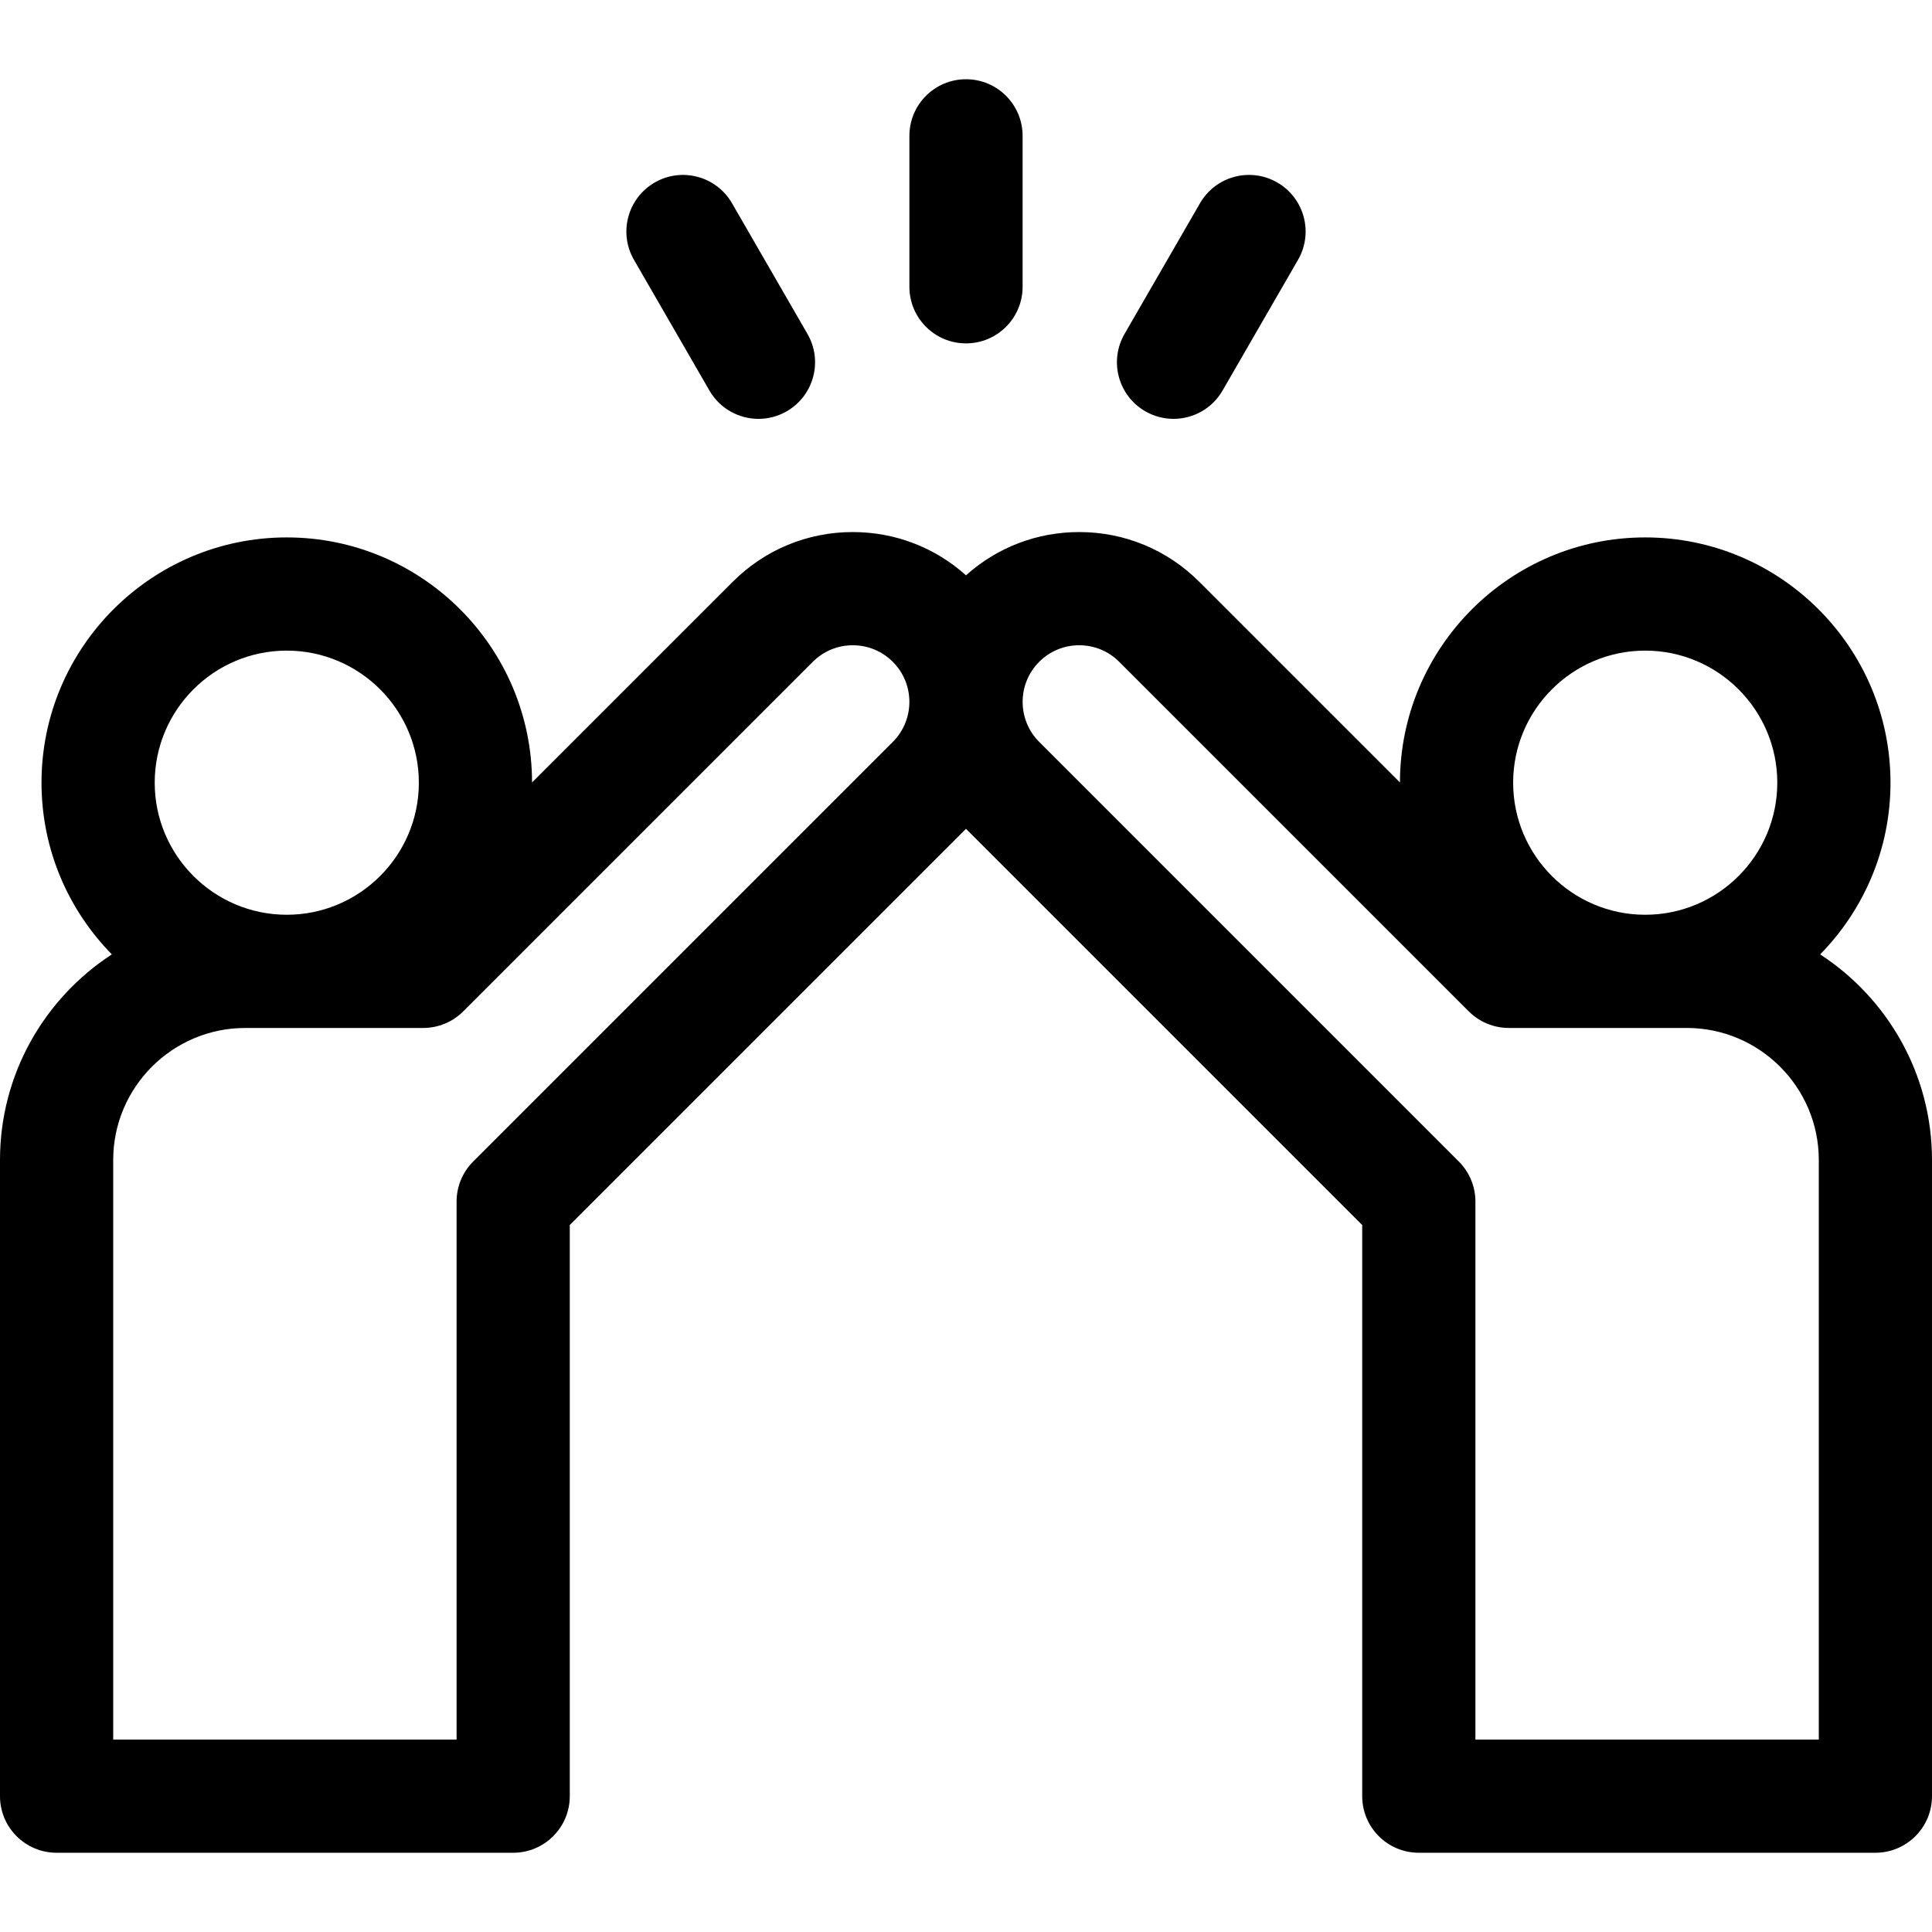 <svg id="Capa_1" enable-background="new 0 0 512 512" height="512" viewBox="0 0 512 512" width="512" xmlns="http://www.w3.org/2000/svg"><g><path d="m482.359 252.922c11.519-11.734 18.641-27.798 18.641-45.501 0-35.841-29.159-65-65-65-35.821 0-64.966 29.127-64.998 64.941l-53.182-53.181c-8.5-8.499-19.8-13.181-31.82-13.181-11.182 0-21.739 4.057-30 11.465-8.261-7.408-18.818-11.465-30-11.465-12.02 0-23.32 4.682-31.819 13.181l-53.182 53.181c-.032-35.814-29.177-64.941-64.998-64.941-35.841 0-65 29.159-65 65 0 17.703 7.122 33.767 18.641 45.501-17.824 11.604-29.642 31.692-29.642 54.499v168.579c0 8.284 6.716 15 15 15h121c8.284 0 15-6.716 15-15v-151.36l105-105 105 105v151.36c0 8.284 6.716 15 15 15h121c8.284 0 15-6.716 15-15v-168.579c0-22.807-11.818-42.895-29.641-54.499zm-46.359-80.501c19.299 0 35 15.701 35 35s-15.701 35-35 35-35-15.701-35-35 15.701-35 35-35zm-360 0c19.299 0 35 15.701 35 35s-15.701 35-35 35-35-15.701-35-35 15.701-35 35-35zm160.607 24.185-111.213 111.214c-2.813 2.813-4.394 6.628-4.394 10.606v142.574h-91v-153.579c0-19.299 15.701-35 35-35h47.152c3.978 0 7.793-1.58 10.606-4.394l92.636-92.634c2.833-2.833 6.6-4.394 10.606-4.394s7.773 1.561 10.606 4.394c5.849 5.849 5.849 15.365.001 21.213zm245.393 264.394h-91v-142.573c0-3.979-1.581-7.794-4.394-10.606l-111.212-111.215c-5.848-5.849-5.848-15.364 0-21.213 2.833-2.833 6.6-4.394 10.606-4.394s7.773 1.561 10.606 4.394l92.635 92.634c2.813 2.813 6.628 4.394 10.606 4.394h47.153c19.299 0 35 15.701 35 35z"/><path d="m256 91c8.284 0 15-6.716 15-15v-40c0-8.284-6.716-15-15-15s-15 6.716-15 15v40c0 8.284 6.716 15 15 15z"/><path d="m188.01 103.5c2.778 4.813 7.82 7.503 13.004 7.503 2.544 0 5.124-.648 7.486-2.013 7.174-4.142 9.632-13.316 5.49-20.49l-20-34.641c-4.141-7.175-13.316-9.635-20.49-5.49-7.174 4.142-9.632 13.316-5.49 20.49z"/><path d="m303.5 108.99c2.362 1.364 4.941 2.013 7.486 2.013 5.184 0 10.226-2.69 13.004-7.503l20-34.641c4.142-7.174 1.684-16.349-5.49-20.49-7.175-4.145-16.348-1.685-20.49 5.49l-20 34.641c-4.142 7.174-1.684 16.349 5.49 20.49z"/></g></svg>